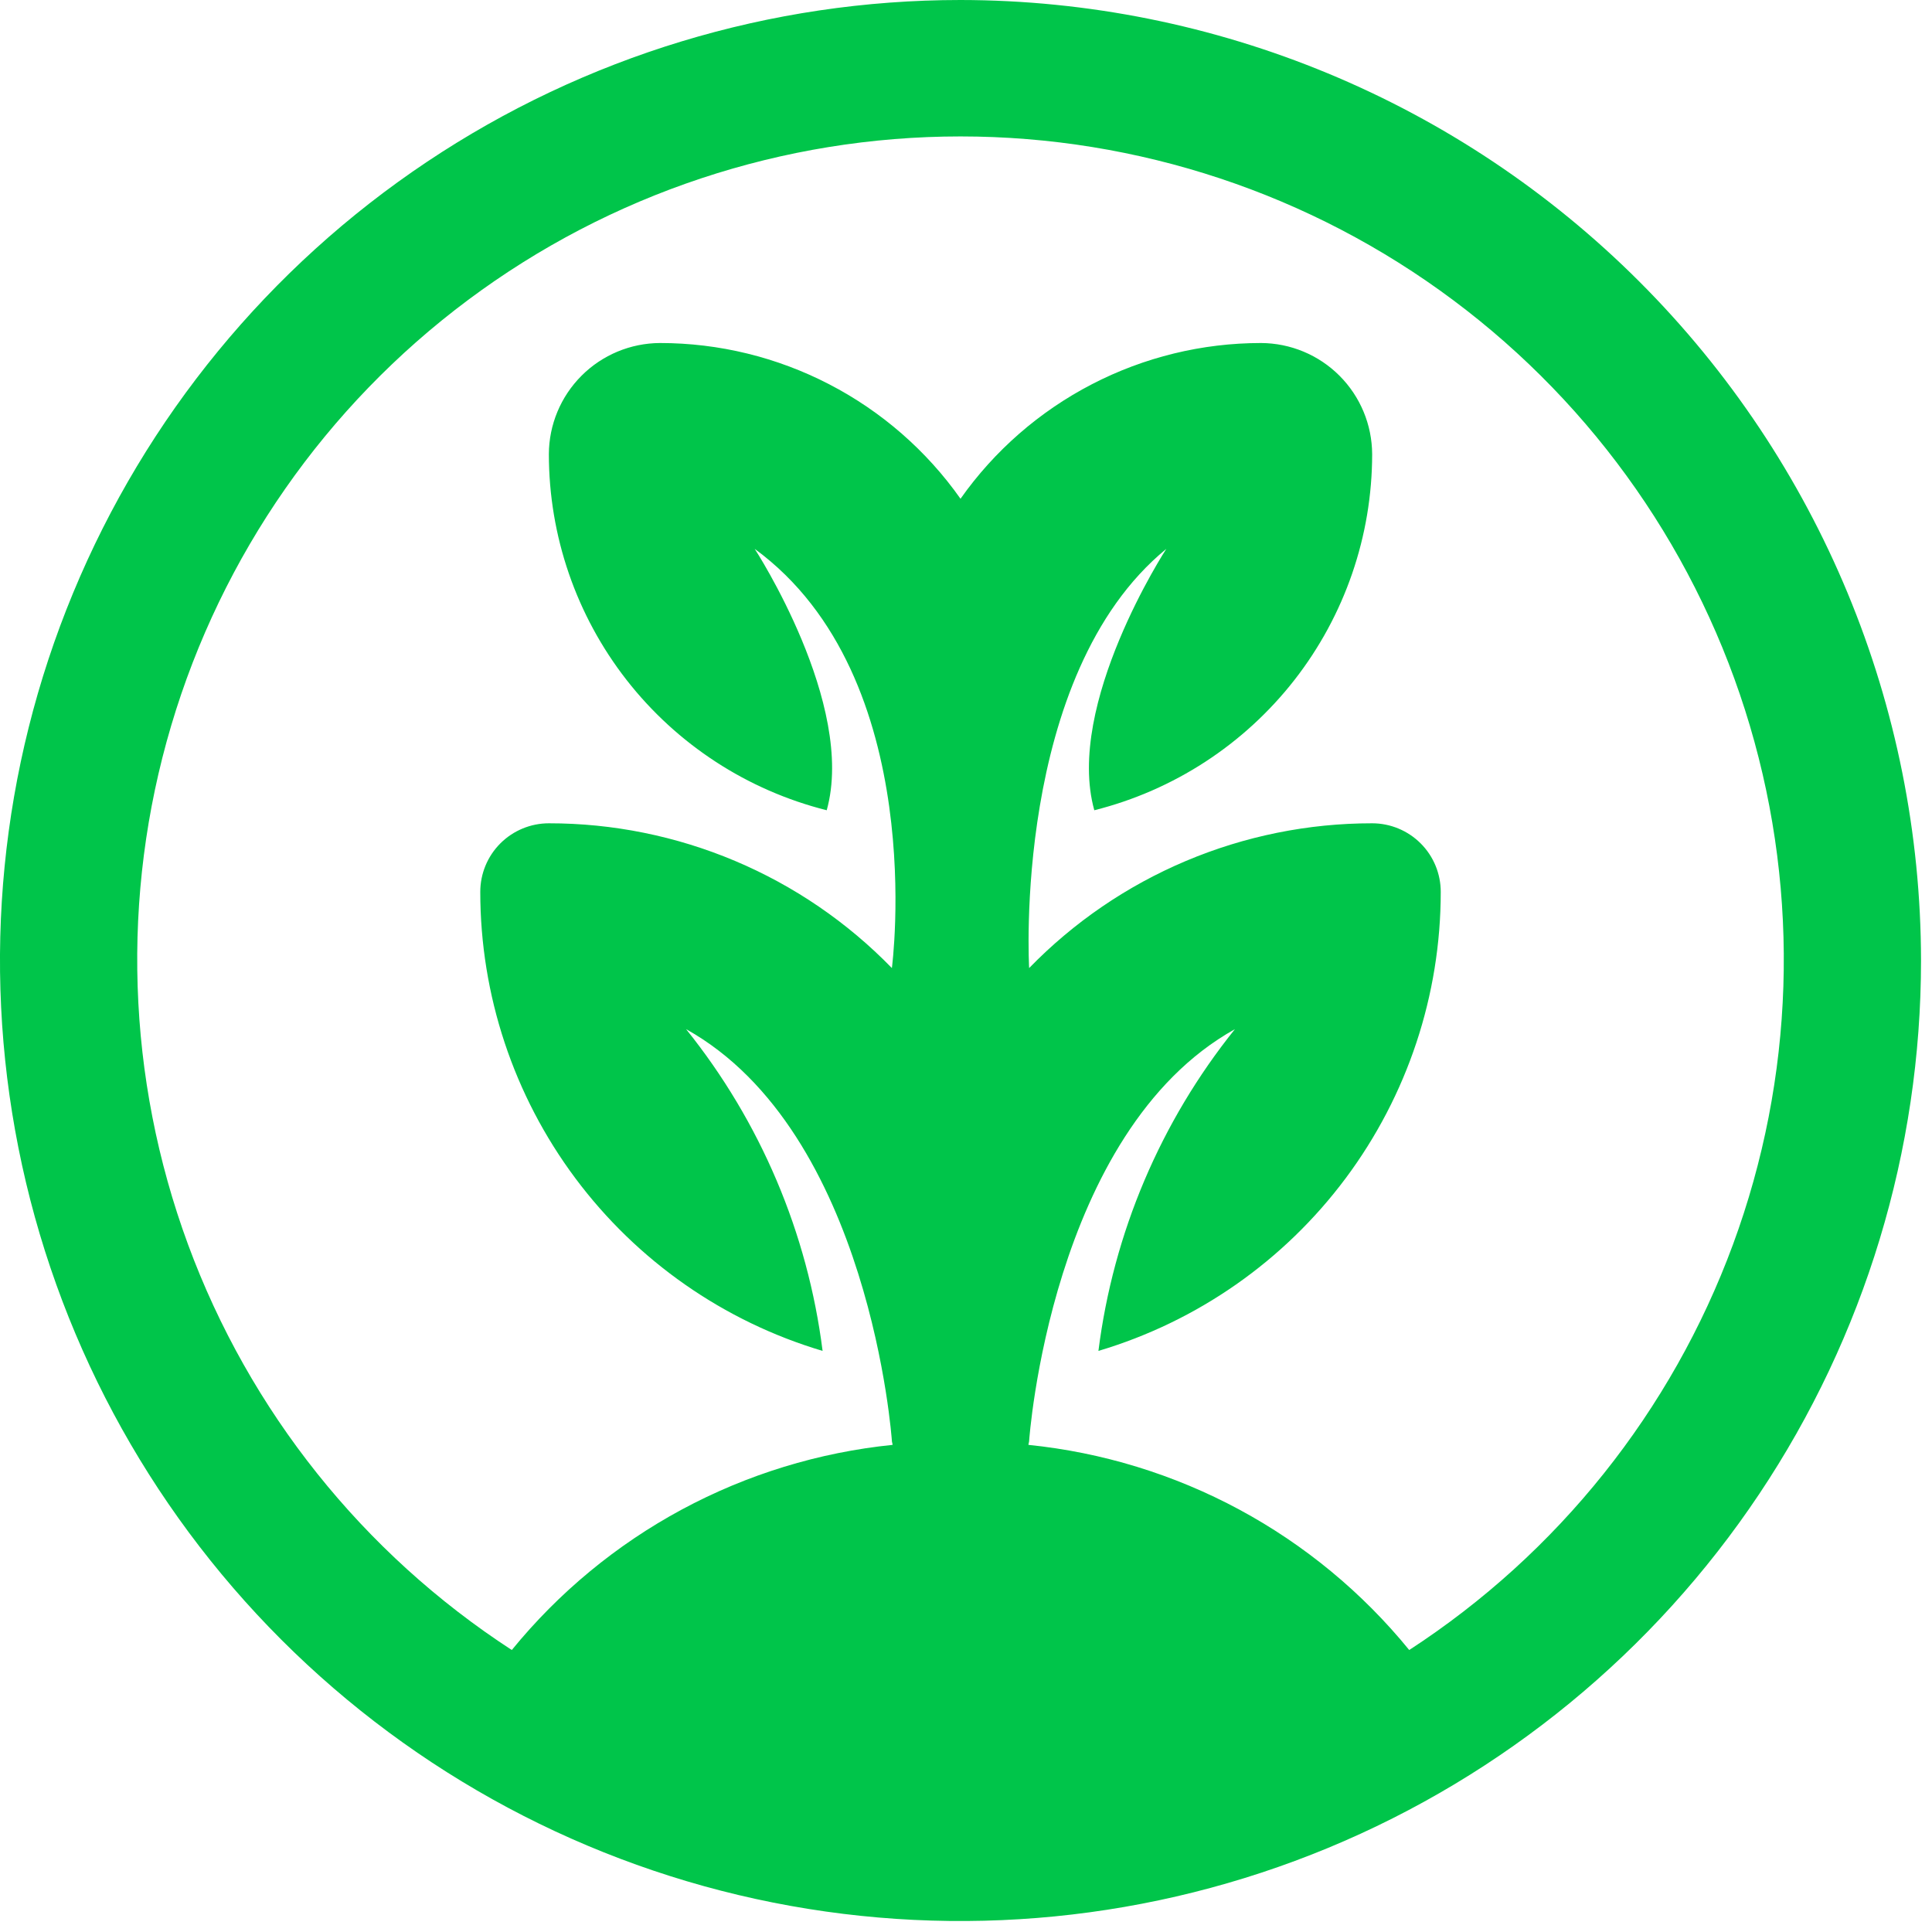 <svg width="44" height="44" viewBox="0 0 44 44" fill="none" xmlns="http://www.w3.org/2000/svg">
<path d="M21.875 0C17.549 0 13.319 1.283 9.722 3.687C6.125 6.09 3.321 9.507 1.665 13.504C0.009 17.501 -0.424 21.899 0.42 26.143C1.264 30.386 3.348 34.284 6.407 37.343C9.466 40.402 13.364 42.486 17.607 43.33C21.851 44.174 26.249 43.74 30.246 42.085C34.243 40.429 37.66 37.625 40.063 34.028C42.467 30.431 43.75 26.201 43.75 21.875C43.744 16.075 41.437 10.515 37.336 6.414C33.235 2.313 27.675 0.006 21.875 0ZM32.094 37.578C31.026 36.268 29.711 35.181 28.223 34.379C26.735 33.578 25.103 33.077 23.422 32.906C23.422 32.875 23.438 32.844 23.438 32.812C23.438 32.812 23.922 25.781 28.125 23.438C26.431 25.546 25.355 28.082 25.016 30.766C27.268 30.096 29.243 28.716 30.648 26.832C32.053 24.949 32.812 22.662 32.812 20.312C32.812 19.898 32.648 19.501 32.355 19.208C32.062 18.915 31.664 18.75 31.25 18.75C29.794 18.749 28.352 19.041 27.01 19.607C25.668 20.173 24.453 21.003 23.438 22.047C23.438 22.047 23.047 15.381 26.562 12.5C26.562 12.5 24.25 16.047 24.922 18.453C26.729 17.999 28.333 16.955 29.48 15.486C30.626 14.017 31.249 12.207 31.25 10.344C31.247 9.673 30.98 9.031 30.506 8.557C30.032 8.082 29.389 7.815 28.719 7.812C27.377 7.812 26.055 8.135 24.865 8.752C23.674 9.369 22.648 10.263 21.875 11.359C21.102 10.263 20.076 9.369 18.885 8.752C17.695 8.135 16.373 7.812 15.031 7.812C14.361 7.815 13.718 8.082 13.244 8.557C12.77 9.031 12.502 9.673 12.5 10.344C12.501 12.207 13.124 14.017 14.27 15.486C15.417 16.955 17.021 17.999 18.828 18.453C19.5 16.047 17.188 12.5 17.188 12.5C21.192 15.43 20.312 22.047 20.312 22.047C19.297 21.003 18.082 20.173 16.74 19.607C15.398 19.041 13.957 18.749 12.5 18.75C12.086 18.75 11.688 18.915 11.395 19.208C11.102 19.501 10.938 19.898 10.938 20.312C10.938 22.662 11.697 24.949 13.102 26.832C14.507 28.716 16.482 30.096 18.734 30.766C18.395 28.082 17.319 25.546 15.625 23.438C19.828 25.781 20.312 32.812 20.312 32.812C20.312 32.844 20.328 32.875 20.328 32.906C18.647 33.077 17.015 33.578 15.527 34.379C14.039 35.181 12.724 36.268 11.656 37.578C8.267 35.375 5.68 32.135 4.282 28.341C2.884 24.548 2.749 20.404 3.898 16.528C5.047 12.652 7.418 9.251 10.658 6.833C13.898 4.414 17.832 3.107 21.875 3.107C25.918 3.107 29.852 4.414 33.092 6.833C36.332 9.251 38.703 12.652 39.852 16.528C41.001 20.404 40.866 24.548 39.468 28.341C38.07 32.135 35.483 35.375 32.094 37.578Z" fill="#00C54A"/>
</svg>
